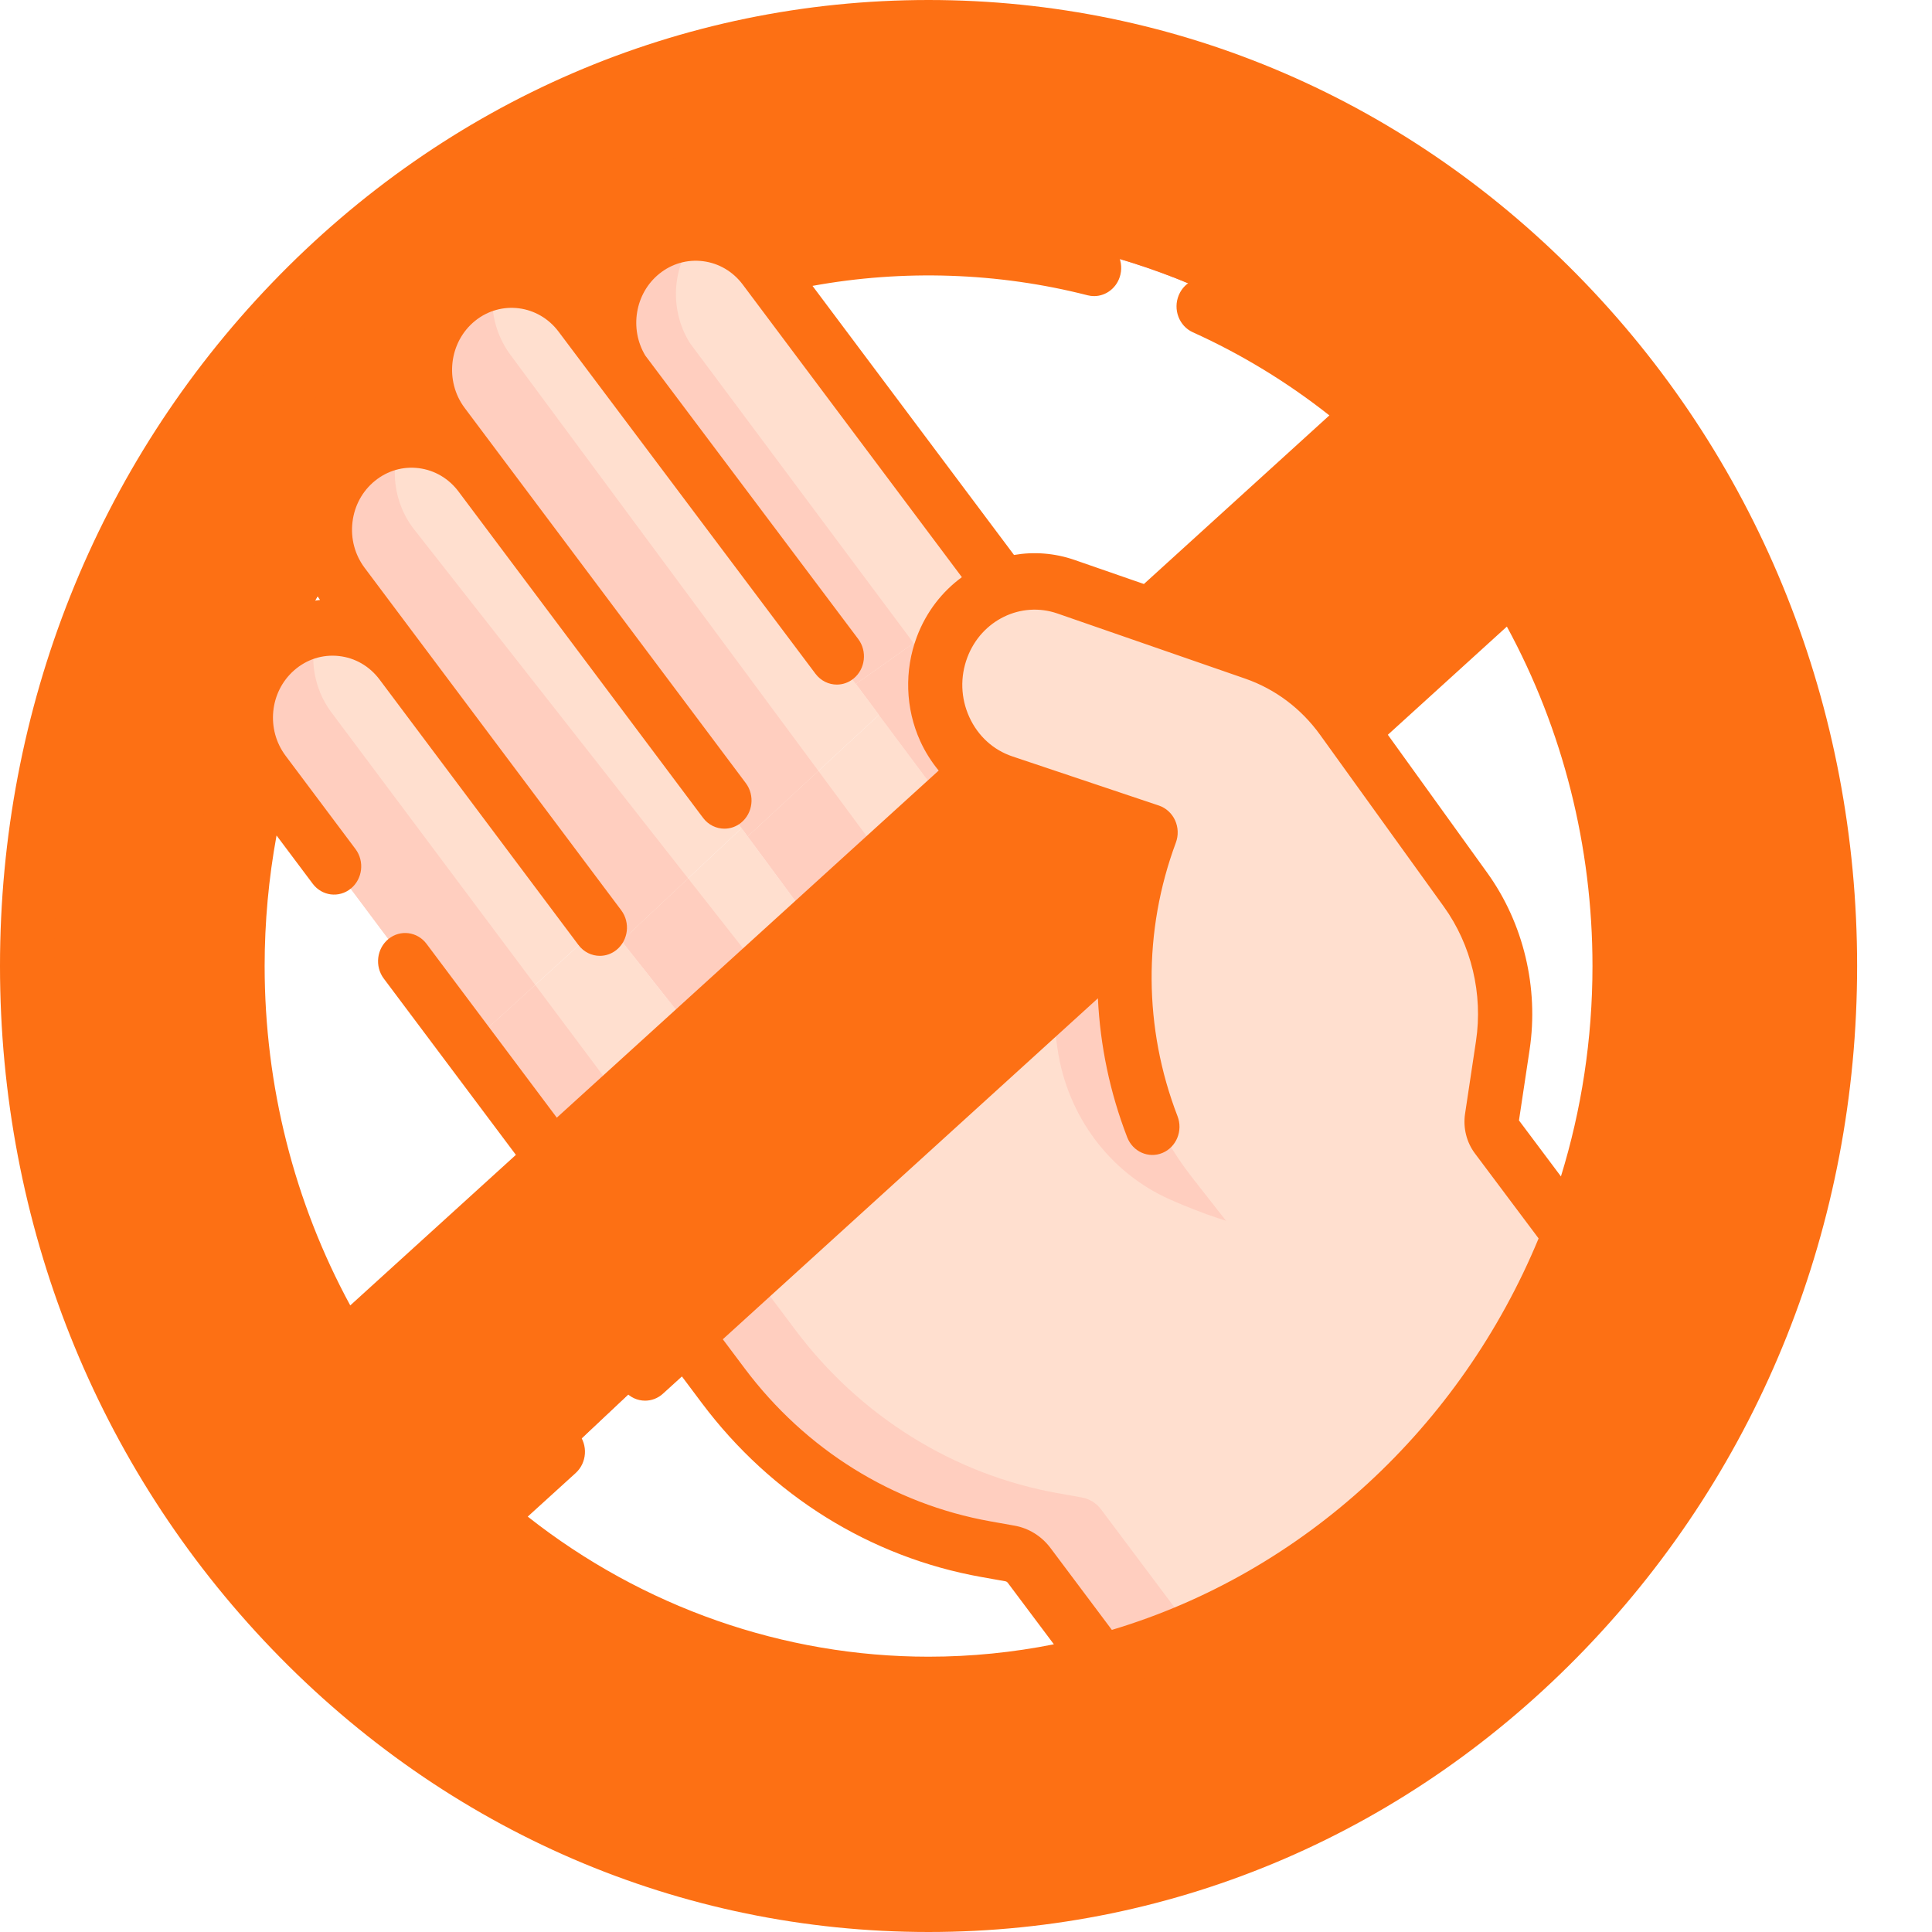 <svg width="129" height="129" viewBox="0 0 129 129" fill="none" xmlns="http://www.w3.org/2000/svg">
<path d="M65.752 57.22L76.865 53.085L66.548 39.015L57.143 45.67L65.752 57.22Z" fill="#FFDFCF"/>
<path d="M40.67 82.412L50.134 73.735L40.439 61.485L31.262 69.832L40.67 82.412Z" fill="#FFDFCF"/>
<path d="M100.605 90.8L75.327 53.447L39.28 79.908L46.449 90.067L48.288 92.521C52.623 98.306 58.877 102.199 65.826 103.439L67.434 103.726C67.942 103.816 68.4 104.101 68.718 104.525L73.557 110.984L78.572 118.853L106.122 97.026L100.605 90.8Z" fill="#FFDFCF"/>
<path d="M78.361 107.245L73.521 100.786C73.204 100.363 72.746 100.078 72.237 99.987L70.63 99.7C63.681 98.461 57.426 94.567 53.092 88.782L51.253 86.328L44.182 76.31L39.28 79.908L46.449 90.067L48.288 92.521C52.623 98.306 58.877 102.199 65.826 103.438L67.434 103.725C67.942 103.816 68.4 104.101 68.718 104.524L73.557 110.983L78.572 118.853L83.347 115.069L78.361 107.245Z" fill="#FFCEBF"/>
<path d="M50.134 73.735L58.663 67.675L58.313 67.193L49.516 55.294L41.503 62.829L50.134 73.735Z" fill="#FFDFCF"/>
<path d="M58.312 67.193L58.663 67.676L59.249 68.487L68.001 60.267L65.866 57.373L65.752 57.22L58.691 47.73L49.924 55.846L58.312 67.193Z" fill="#FFDFCF"/>
<path d="M35.736 65.763L31.262 69.832L40.67 82.412L45.129 78.324L35.736 65.763Z" fill="#FFCEBF"/>
<path d="M54.798 69.926L45.946 58.651L41.503 62.829L50.134 73.735L58.663 67.676L58.425 67.349L54.798 69.926Z" fill="#FFCEBF"/>
<path d="M63.749 63.806L63.163 62.995L62.813 62.512L54.645 51.477L49.924 55.847L58.313 67.194L58.663 67.676L59.25 68.487L68.001 60.268L67.803 59.999L63.749 63.806Z" fill="#FFCEBF"/>
<path d="M70.211 55.295L61.001 42.94L57.143 45.671L65.752 57.22L76.865 53.085L76.712 52.876L70.211 55.295Z" fill="#FFCEBF"/>
<path d="M91.024 81.562L93.432 80.201L75.327 53.448L68.867 58.19L70.882 58.866C70.686 59.862 70.536 60.866 70.433 61.871C70.154 64.588 70.217 67.337 70.611 70.034C71.266 74.52 74.116 78.319 78.129 80.093C82.211 81.899 87.585 83.508 91.024 81.562V81.562Z" fill="#FFCEBF"/>
<path d="M100.264 83.106L104.821 82.412L110.212 86.863L99.242 102.316L94.899 98.153L93.791 90.195L100.264 83.106Z" fill="#FFDFCF"/>
<path d="M56.828 2.383C89.805 -0.519 118.799 24.939 121.589 59.246C124.378 93.552 99.907 123.715 66.93 126.617C33.953 129.519 4.959 104.061 2.17 69.755C-0.62 35.448 23.852 5.285 56.828 2.383V2.383ZM65.04 113.452C92.038 111.555 112.085 86.171 108.654 58.249C107.794 51.25 105.541 44.763 102.213 39.06C101.695 38.175 100.534 37.995 99.796 38.69L33.401 101.152C32.66 101.848 32.721 103.07 33.518 103.696C42.259 110.545 53.308 114.275 65.04 113.452V113.452ZM90.357 27.848C91.098 27.153 91.037 25.93 90.24 25.305C81.499 18.455 70.451 14.725 58.718 15.549C31.721 17.445 11.673 42.83 15.105 70.754C15.964 77.75 18.217 84.238 21.545 89.941C22.063 90.825 23.224 91.005 23.962 90.31L90.357 27.848Z" fill="#F37C7C"/>
<path d="M56.828 2.383C89.805 -0.519 118.799 24.939 121.589 59.246C124.378 93.552 99.907 123.715 66.93 126.617C33.953 129.519 4.959 104.061 2.17 69.755C-0.62 35.448 23.852 5.285 56.828 2.383V2.383ZM65.04 113.452C92.038 111.555 112.085 86.171 108.654 58.249C107.794 51.25 105.541 44.763 102.213 39.06C101.695 38.175 100.534 37.995 99.796 38.69L33.401 101.152C32.66 101.848 32.721 103.07 33.518 103.696C42.259 110.545 53.308 114.275 65.04 113.452V113.452ZM90.357 27.848C91.098 27.153 91.037 25.93 90.24 25.305C81.499 18.455 70.451 14.725 58.718 15.549C31.721 17.445 11.673 42.83 15.105 70.754C15.964 77.75 18.217 84.238 21.545 89.941C22.063 90.825 23.224 91.005 23.962 90.31L90.357 27.848Z" fill="#FD7014"/>
<path d="M54.832 14.754C52.805 12.052 49.752 10.502 46.456 10.502C44.107 10.502 41.79 11.331 39.93 12.837C39.418 13.252 38.953 13.706 38.534 14.191C38.373 14.378 38.116 14.431 37.89 14.343C36.716 13.886 35.457 13.644 34.16 13.644C31.808 13.644 29.491 14.474 27.632 15.982C25.033 18.092 23.542 21.267 23.542 24.695V24.699C23.542 24.949 23.404 25.171 23.185 25.272C22.393 25.636 21.642 26.099 20.954 26.657C18.718 28.471 17.294 31.082 16.945 34.009C16.794 35.277 16.854 36.538 17.111 37.749C17.164 38.001 17.053 38.261 16.839 38.391C16.314 38.71 15.813 39.076 15.345 39.489C10.981 43.334 10.318 50.02 13.831 54.706L15.329 56.709C16.095 51.818 17.571 47.138 19.646 42.8L19.645 42.798C22.797 36.207 27.337 30.407 32.9 25.863C31.708 25.126 30.381 24.638 28.984 24.433L35.959 19.781C35.767 21.016 35.777 22.285 36.001 23.534C41.759 19.568 48.423 16.874 55.653 15.872L54.832 14.754Z" fill="#FD7014"/>
<path d="M40.439 61.485L26.773 44.217C25.628 42.689 23.924 41.895 22.204 41.895C20.883 41.895 19.555 42.363 18.466 43.322C16.097 45.41 15.733 49.073 17.643 51.62L31.262 69.831L40.439 61.485Z" fill="#FFDFCF"/>
<path d="M22.134 47.575C20.904 45.934 20.622 43.833 21.207 41.986C20.229 42.163 19.28 42.605 18.466 43.323C16.097 45.41 15.733 49.073 17.643 51.62L31.262 69.832L35.736 65.763L22.134 47.575Z" fill="#FFCEBF"/>
<path d="M49.516 55.295L32.047 31.666C30.907 30.142 29.203 29.345 27.481 29.345C26.235 29.345 24.982 29.762 23.924 30.619C21.403 32.664 20.951 36.447 22.917 39.07L26.773 44.217L41.503 62.829L49.516 55.295Z" fill="#FFDFCF"/>
<path d="M27.581 35.26C26.287 33.534 26.044 31.299 26.746 29.394C25.75 29.527 24.773 29.931 23.924 30.619C21.403 32.663 20.951 36.447 22.917 39.069L26.773 44.217L41.503 62.829L45.946 58.651L27.581 35.26Z" fill="#FFCEBF"/>
<path d="M58.691 47.731L48.009 33.375C48.009 33.375 41.694 24.972 41.605 24.829L41.597 24.816L38.729 20.988C36.763 18.365 33.124 17.898 30.603 19.942C29.14 21.131 28.372 22.904 28.372 24.695C28.372 25.989 28.773 27.293 29.596 28.393L32.047 31.667L49.924 55.847L58.691 47.731Z" fill="#FFDFCF"/>
<path d="M34.096 23.712C33.273 22.611 32.872 21.308 32.872 20.014C32.872 19.604 32.914 19.195 32.994 18.793C32.148 18.974 31.329 19.353 30.603 19.942C29.14 21.13 28.372 22.904 28.372 24.695C28.372 25.989 28.773 27.293 29.596 28.393L32.047 31.666L49.924 55.846L54.645 51.476L34.096 23.712Z" fill="#FFCEBF"/>
<path d="M57.143 45.67L66.548 39.015L51.025 17.845C49.883 16.322 48.18 15.526 46.456 15.526C45.213 15.526 43.957 15.943 42.899 16.799C40.514 18.734 39.985 22.223 41.598 24.816L41.605 24.828L57.143 45.67Z" fill="#FFDFCF"/>
<path d="M46.063 22.903L46.056 22.89C44.612 20.569 44.892 17.53 46.678 15.53C46.605 15.527 46.529 15.526 46.456 15.526C45.213 15.526 43.957 15.943 42.899 16.799C40.514 18.734 39.985 22.223 41.598 24.816L41.605 24.828L57.143 45.67L61.001 42.94L46.063 22.903Z" fill="#FFCEBF"/>
<path d="M85.236 38.755L80.507 37.115L61.67 54.836C62.79 55.82 64.103 56.592 65.566 57.083L68.136 57.945C69.672 58.46 70.63 60.032 70.451 61.701C70.445 61.757 70.439 61.814 70.433 61.87C70.277 63.387 70.233 64.924 70.288 66.45L93.339 44.764C91.267 41.956 88.472 39.879 85.236 38.755V38.755Z" fill="#FD7014"/>
<path d="M99.907 75.855L104.821 82.412C102.53 88.336 99.134 93.676 94.899 98.153L79.593 78.616C76.98 75.28 75.391 71.187 75.138 66.893C75.049 65.398 75.082 63.896 75.235 62.405C75.394 60.854 75.684 59.313 76.104 57.801C76.454 56.544 75.773 55.227 74.576 54.826L67.047 52.302C64.219 51.352 62.444 48.631 62.444 45.725C62.444 44.886 62.592 44.032 62.905 43.2C64.197 39.783 67.834 38.017 71.183 39.178L83.709 43.522C86.058 44.338 88.113 45.88 89.598 47.943L90.209 48.792L97.855 59.408C99.996 62.383 100.892 66.133 100.342 69.806L99.61 74.662C99.547 75.087 99.653 75.519 99.907 75.855V75.855Z" fill="#FFDFCF"/>
<path d="M105.841 18.892C94.13 6.709 78.561 0 62 0C45.439 0 29.87 6.709 18.159 18.892C6.449 31.074 0 47.272 0 64.5C0 81.729 6.449 97.926 18.159 110.108C29.87 122.291 45.439 129 62 129C78.561 129 94.13 122.291 105.841 110.108C117.551 97.926 124 81.729 124 64.5C124 47.272 117.551 31.074 105.841 18.892ZM103.28 107.444C92.253 118.915 77.593 125.232 62 125.232C46.407 125.232 31.747 118.915 20.721 107.444C9.695 95.973 3.622 80.722 3.622 64.5C3.622 48.278 9.694 33.027 20.721 21.556C31.747 10.085 46.407 3.768 62 3.768C77.593 3.768 92.253 10.085 103.279 21.556C114.305 33.027 120.378 48.278 120.378 64.5C120.378 80.722 114.306 95.973 103.28 107.444V107.444Z" fill="#FD7014"/>
<path d="M102.587 37.929C102.305 37.463 101.841 37.149 101.317 37.069C100.794 36.99 100.263 37.153 99.864 37.515L90.464 46.059C88.818 44.06 86.698 42.573 84.281 41.734L80.363 40.376L92.78 29.089C93.179 28.726 93.406 28.201 93.4 27.65C93.394 27.099 93.157 26.578 92.751 26.225C89.225 23.156 85.301 20.634 81.09 18.73C80.172 18.315 79.106 18.752 78.707 19.707C78.309 20.661 78.729 21.771 79.646 22.186C82.889 23.652 85.948 25.515 88.763 27.736L76.379 38.994L71.756 37.39C70.407 36.922 69.022 36.828 67.706 37.055L54.251 19.088C60.309 17.983 66.649 18.189 72.619 19.716C72.764 19.753 72.909 19.771 73.053 19.771C73.867 19.771 74.607 19.196 74.81 18.337C75.049 17.326 74.455 16.306 73.484 16.057C69.742 15.1 65.879 14.615 62 14.615C58.513 14.615 55.039 15.011 51.661 15.783C50.494 14.639 49.015 13.911 47.393 13.701C45.378 13.442 43.388 14.014 41.786 15.312C40.61 16.267 39.779 17.513 39.311 18.877C36.627 16.302 32.461 16.046 29.49 18.455C26.805 20.633 25.91 24.326 27.05 27.479C25.558 27.565 24.076 28.106 22.811 29.132C21.209 30.431 20.19 32.3 19.941 34.396C19.699 36.422 20.207 38.423 21.368 40.059C19.878 40.227 18.472 40.85 17.297 41.884C14.453 44.389 13.805 48.579 15.61 51.844C14.576 55.956 14.048 60.211 14.048 64.5C14.048 73.934 16.595 83.122 21.413 91.071C21.695 91.537 22.159 91.851 22.683 91.93C22.77 91.944 22.858 91.95 22.945 91.95C23.38 91.95 23.804 91.787 24.136 91.485L65.644 53.755C65.92 53.883 66.202 53.996 66.49 54.093L74.505 56.782C74.047 58.321 73.718 59.888 73.515 61.465L41.881 90.221C41.127 90.905 41.05 92.095 41.709 92.879C42.067 93.305 42.569 93.523 43.073 93.523C43.496 93.523 43.921 93.37 44.264 93.058L45.532 91.906L46.86 93.679C51.483 99.848 58.11 103.973 65.52 105.296L67.128 105.582C67.192 105.594 67.249 105.629 67.289 105.683L70.367 109.79C67.656 110.331 64.86 110.618 62 110.618C52.331 110.618 42.909 107.311 35.237 101.264L38.439 98.353C39.192 97.669 39.269 96.479 38.611 95.695C37.953 94.912 36.809 94.831 36.056 95.516L31.22 99.912C30.821 100.274 30.595 100.8 30.601 101.351C30.606 101.901 30.843 102.422 31.249 102.775C39.851 110.263 50.772 114.386 62 114.386C88.441 114.386 109.952 92.007 109.952 64.5C109.952 55.066 107.405 45.877 102.587 37.929V37.929ZM100.614 41.837C104.36 48.731 106.33 56.52 106.33 64.5C106.33 69.398 105.59 74.118 104.224 78.55L101.422 74.811L102.131 70.098C102.755 65.948 101.724 61.64 99.304 58.278L92.667 49.061L100.614 41.837ZM23.386 87.163C19.64 80.269 17.67 72.48 17.67 64.5C17.67 61.563 17.94 58.645 18.465 55.785L20.88 59.007C21.494 59.827 22.632 59.974 23.421 59.334C24.21 58.694 24.351 57.511 23.736 56.69L19.07 50.463C17.753 48.705 18.002 46.2 19.637 44.76C20.472 44.026 21.53 43.686 22.617 43.802C23.704 43.919 24.672 44.477 25.344 45.374L38.623 63.096C38.98 63.572 39.514 63.822 40.053 63.822C40.442 63.822 40.834 63.692 41.165 63.424C41.954 62.784 42.095 61.6 41.48 60.779L40.708 59.75C40.708 59.75 40.708 59.75 40.708 59.75L24.345 37.912C23.692 37.04 23.404 35.956 23.535 34.859C23.665 33.762 24.199 32.784 25.037 32.104C25.875 31.425 26.917 31.125 27.971 31.261C29.026 31.397 29.966 31.952 30.619 32.824L46.698 54.282L46.941 54.605C47.298 55.082 47.831 55.331 48.37 55.331C48.759 55.331 49.152 55.201 49.482 54.933C50.271 54.294 50.412 53.11 49.797 52.289L31.024 27.235C29.676 25.435 29.986 22.83 31.716 21.427C33.446 20.025 35.95 20.347 37.298 22.147L54.45 44.988C54.807 45.462 55.339 45.71 55.877 45.71C56.267 45.71 56.661 45.579 56.992 45.309C57.78 44.668 57.918 43.483 57.301 42.664L43.084 23.737C42.02 21.964 42.395 19.598 44.014 18.284C44.852 17.605 45.893 17.306 46.948 17.441C48.003 17.577 48.943 18.132 49.596 19.004L64.225 38.538C62.913 39.496 61.85 40.849 61.222 42.51C60.371 44.76 60.453 47.303 61.447 49.488C61.772 50.201 62.188 50.859 62.676 51.45L37.178 74.627L28.482 63.023C27.867 62.202 26.729 62.055 25.94 62.695C25.151 63.335 25.01 64.519 25.625 65.339L34.446 77.111L23.386 87.163ZM74.239 108.828L70.146 103.366C69.55 102.57 68.695 102.038 67.74 101.868L66.132 101.581C59.613 100.419 53.783 96.789 49.717 91.362L48.263 89.423L73.308 66.657C73.458 69.808 74.107 72.941 75.263 75.935C75.636 76.901 76.691 77.369 77.618 76.981C78.547 76.594 78.997 75.496 78.624 74.531C76.356 68.655 76.317 62.166 78.513 56.261C78.693 55.777 78.673 55.238 78.459 54.77C78.244 54.302 77.854 53.947 77.38 53.787L67.602 50.507C66.32 50.077 65.296 49.142 64.72 47.876C64.144 46.609 64.099 45.194 64.592 43.89C65.532 41.405 68.175 40.12 70.61 40.965L83.135 45.309C85.145 46.006 86.878 47.307 88.148 49.071L96.405 60.537C98.243 63.09 99.026 66.363 98.552 69.515L97.822 74.369C97.681 75.304 97.921 76.268 98.48 77.014L102.733 82.69C97.517 95.281 87.062 104.991 74.239 108.828V108.828Z" fill="#FD7014"/>
</svg>
